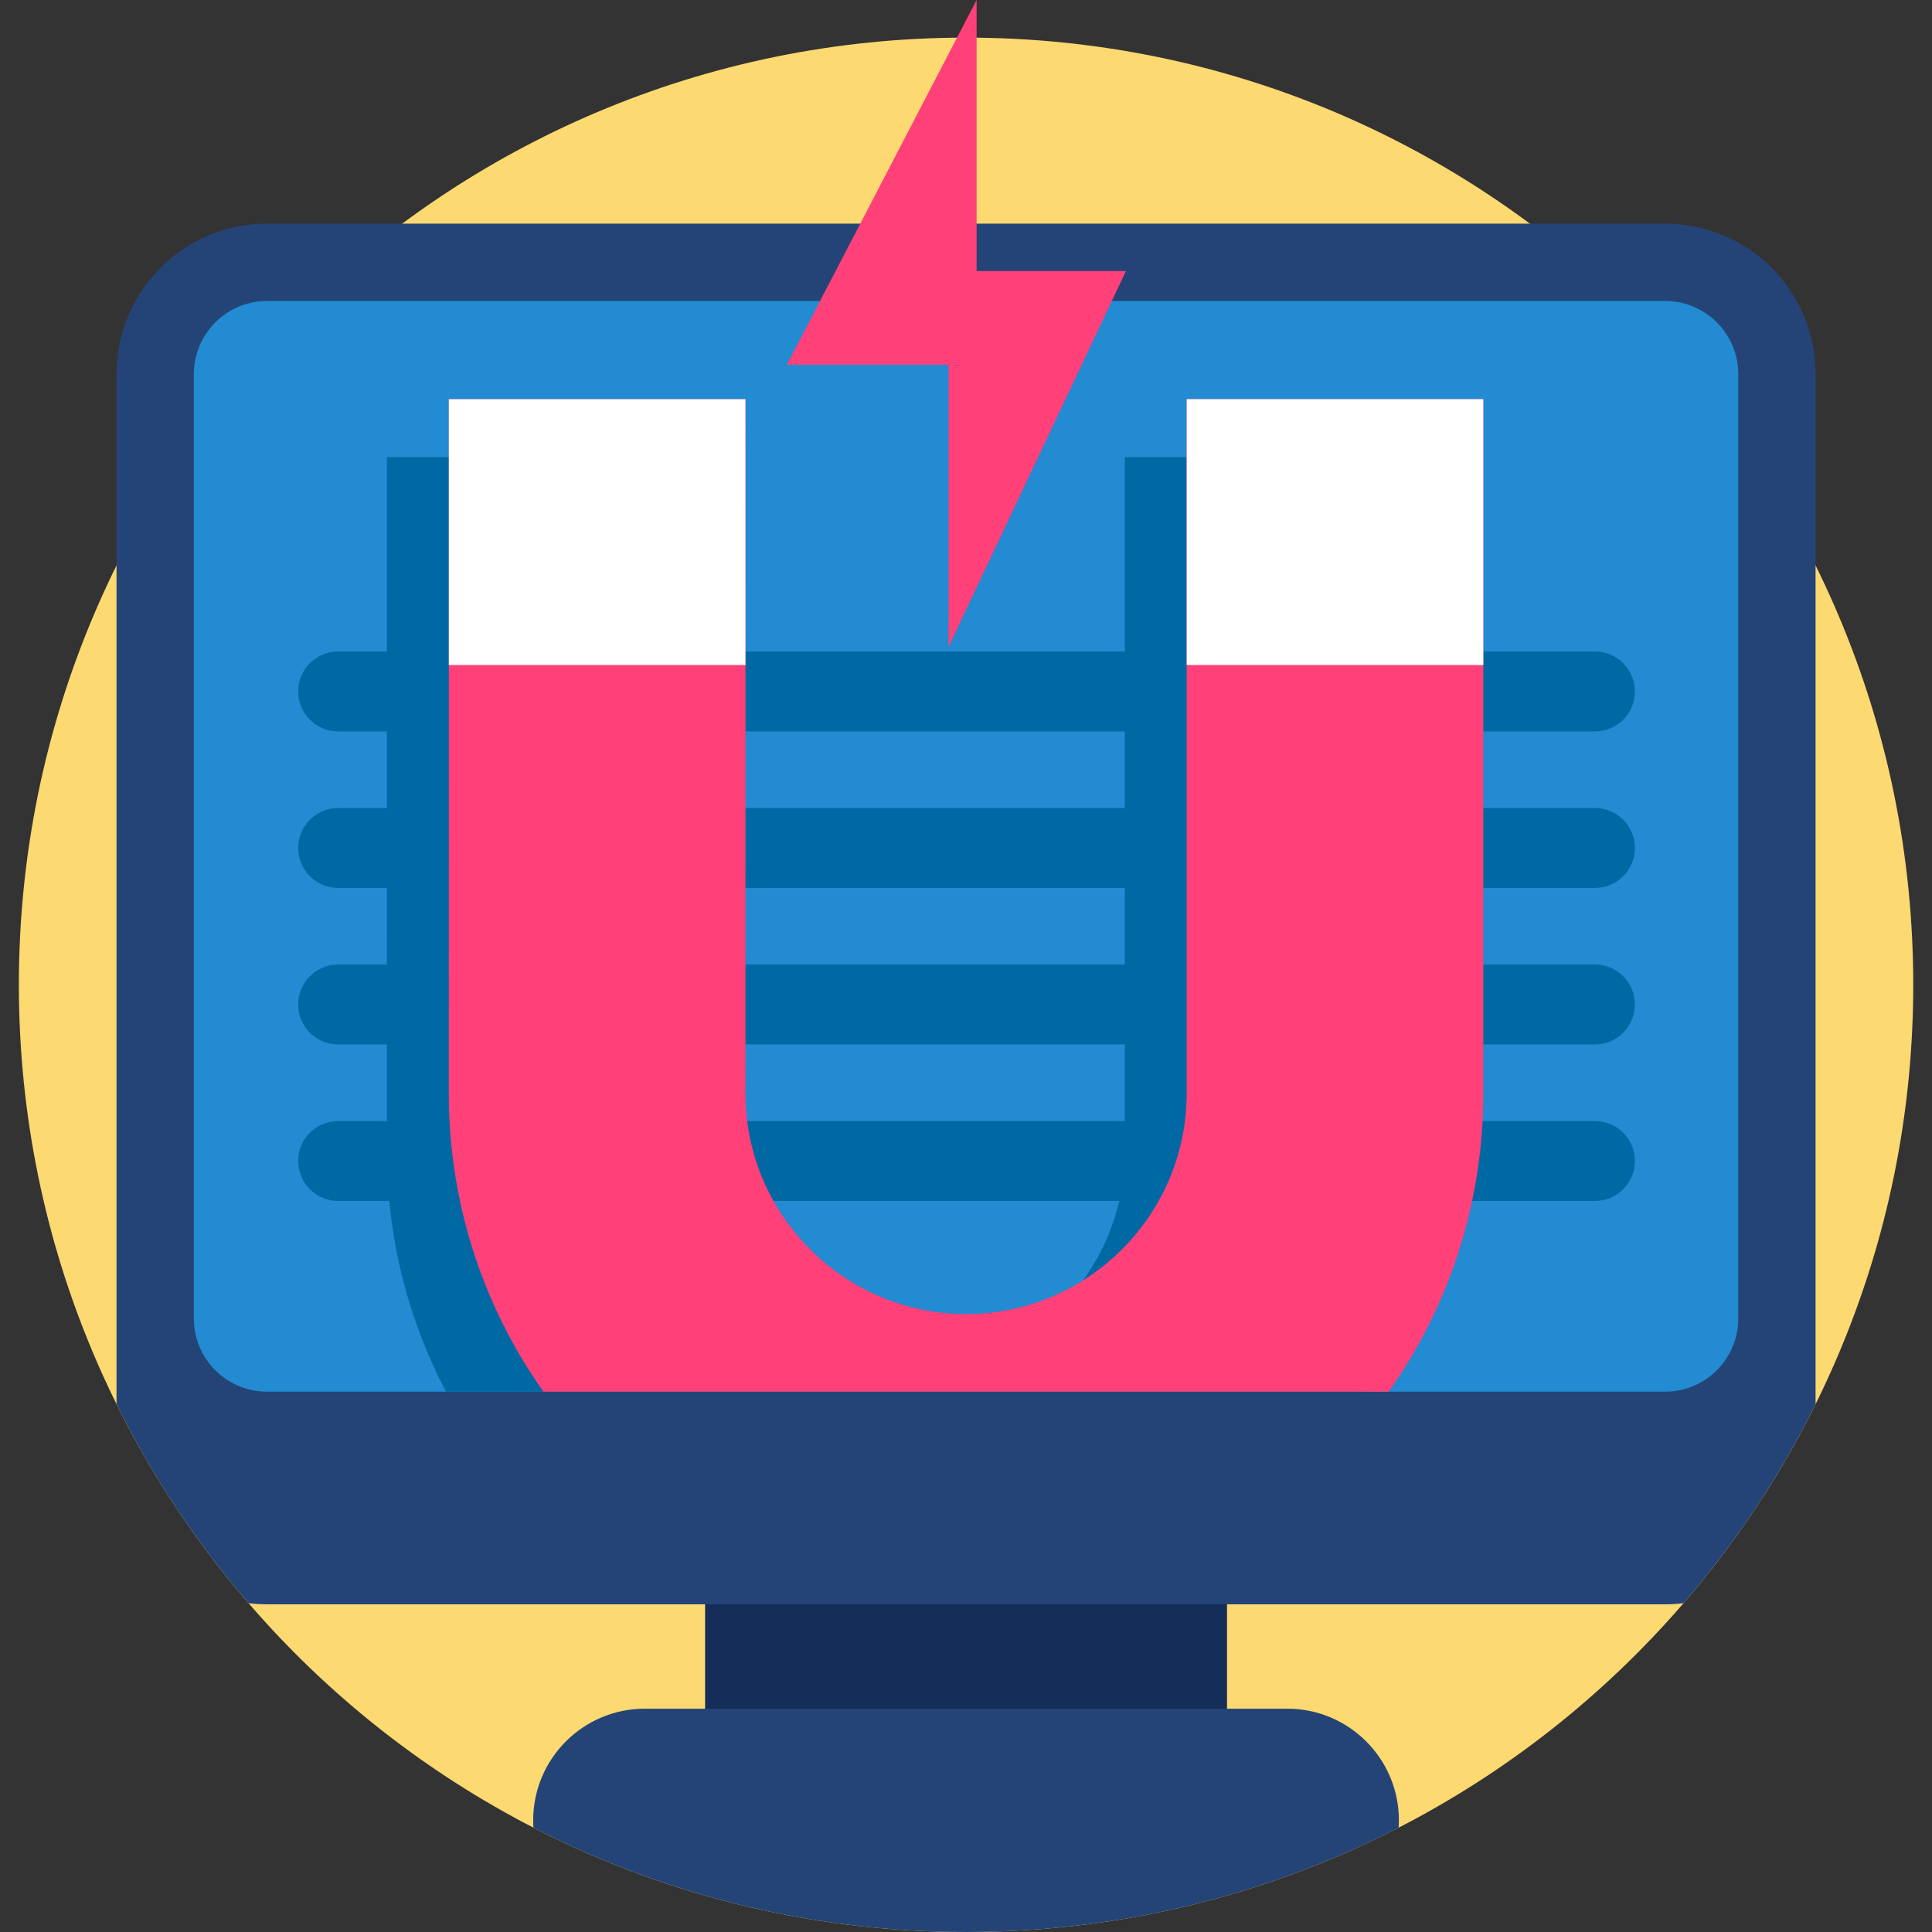 <svg height="512pt" viewBox="-5 0 512 512" width="512pt" xmlns="http://www.w3.org/2000/svg"><rect x="-5" y="0" width="512" height="512" fill="#333333" stroke="none"/><path d="m502.031 260.984c0 138.633-112.383 251.016-251.016 251.016s-251.016-112.383-251.016-251.016 112.383-251.016 251.016-251.016 251.016 112.383 251.016 251.016zm0 0" fill="#fcd971"/><path d="m181.859 407.605h138.309v61.469h-138.309zm0 0" fill="#152d59"/><path d="m476.148 99.137v272.973c-9.434 19.086-21.227 36.801-34.996 52.754-1.598.191-3.219.297-4.867.297h-370.539c-1.648 0-3.27-.105-4.867-.297-13.781-15.965-25.574-33.668-35-52.754v-272.973c0-22.02 17.848-39.867 39.867-39.867h370.539c22.016 0 39.863 17.848 39.863 39.867zm0 0" fill="#244477"/><path d="m455.66 99.137v250.297c0 10.688-8.695 19.375-19.371 19.375h-370.539c-10.688 0-19.375-8.688-19.375-19.375v-250.297c0-10.688 8.688-19.375 19.375-19.375h370.539c10.676 0 19.371 8.688 19.371 19.375zm0 0" fill="#228bd1"/><path d="m365.723 482.41c0 .656-.02 1.301-.07 1.949-34.363 17.672-73.336 27.641-114.637 27.641-41.309 0-80.285-9.98-114.648-27.652-.051-.645-.07-1.293-.07-1.938 0-8.164 3.309-15.562 8.668-20.922 5.355-5.355 12.754-8.668 20.922-8.668h170.246c16.344 0 29.59 13.25 29.59 29.59zm0 0" fill="#244477"/><g fill="#0069a3"><path d="m160.445 193.832h-75.832c-5.848 0-10.59-4.742-10.59-10.59 0-5.844 4.742-10.586 10.59-10.586h75.832c5.848 0 10.586 4.742 10.586 10.586 0 5.848-4.738 10.59-10.586 10.59zm0 0"/><path d="m160.445 235.309h-75.832c-5.848 0-10.59-4.742-10.59-10.586 0-5.848 4.742-10.59 10.59-10.59h75.832c5.848 0 10.586 4.742 10.586 10.59 0 5.844-4.738 10.586-10.586 10.586zm0 0"/><path d="m160.445 276.785h-75.832c-5.848 0-10.59-4.738-10.59-10.586 0-5.848 4.742-10.59 10.59-10.59h75.832c5.848 0 10.586 4.742 10.586 10.59 0 5.848-4.738 10.586-10.586 10.586zm0 0"/><path d="m160.445 318.262h-75.832c-5.848 0-10.59-4.738-10.59-10.586 0-5.848 4.742-10.586 10.59-10.586h75.832c5.848 0 10.586 4.738 10.586 10.586 0 5.848-4.738 10.586-10.586 10.586zm0 0"/><path d="m417.676 193.832h-264.574c-5.848 0-10.586-4.742-10.586-10.59 0-5.844 4.738-10.586 10.586-10.586h264.574c5.848 0 10.586 4.742 10.586 10.586 0 5.848-4.738 10.59-10.586 10.59zm0 0"/><path d="m417.676 235.309h-264.574c-5.848 0-10.586-4.742-10.586-10.586 0-5.848 4.738-10.59 10.586-10.59h264.574c5.848 0 10.586 4.742 10.586 10.59 0 5.844-4.738 10.586-10.586 10.586zm0 0"/><path d="m417.676 276.785h-264.574c-5.848 0-10.586-4.738-10.586-10.586 0-5.848 4.738-10.59 10.586-10.59h264.574c5.848 0 10.586 4.742 10.586 10.59 0 5.848-4.738 10.586-10.586 10.586zm0 0"/><path d="m417.676 318.262h-264.574c-5.848 0-10.586-4.738-10.586-10.586 0-5.848 4.738-10.586 10.586-10.586h264.574c5.848 0 10.586 4.738 10.586 10.586 0 5.848-4.738 10.586-10.586 10.586zm0 0"/><path d="m371.699 121.152v183.98c0 22.988-5.652 44.648-15.652 63.676h-242.852c-10-19.027-15.652-40.695-15.652-63.676l.008-113.52v-70.461h78.605v23.953l.008 46.508-.008 113.52c0 32.242 26.227 58.469 58.461 58.469 32.242 0 58.469-26.227 58.469-58.469v-183.98zm0 0"/></g><path d="m388.094 105.785v183.977c0 29.449-9.281 56.711-25.07 79.047h-224.008c-15.801-22.336-25.082-49.609-25.082-79.047l.012-113.52v-70.457h78.602l.012 70.457-.012 113.52c0 32.246 26.23 58.473 58.461 58.473 32.242 0 58.473-26.227 58.473-58.473v-183.977zm0 0" fill="#ff4079"/><path d="m113.941 105.781 78.605.008.008 70.449h-78.613zm0 0" fill="#fff"/><path d="m309.484 105.781h78.613v70.457h-78.613zm0 0" fill="#fff"/><path d="m253.812 0-50.285 96.66h42.836v74.82l47.023-99.652h-39.574zm0 0" fill="#ff4079"/></svg>